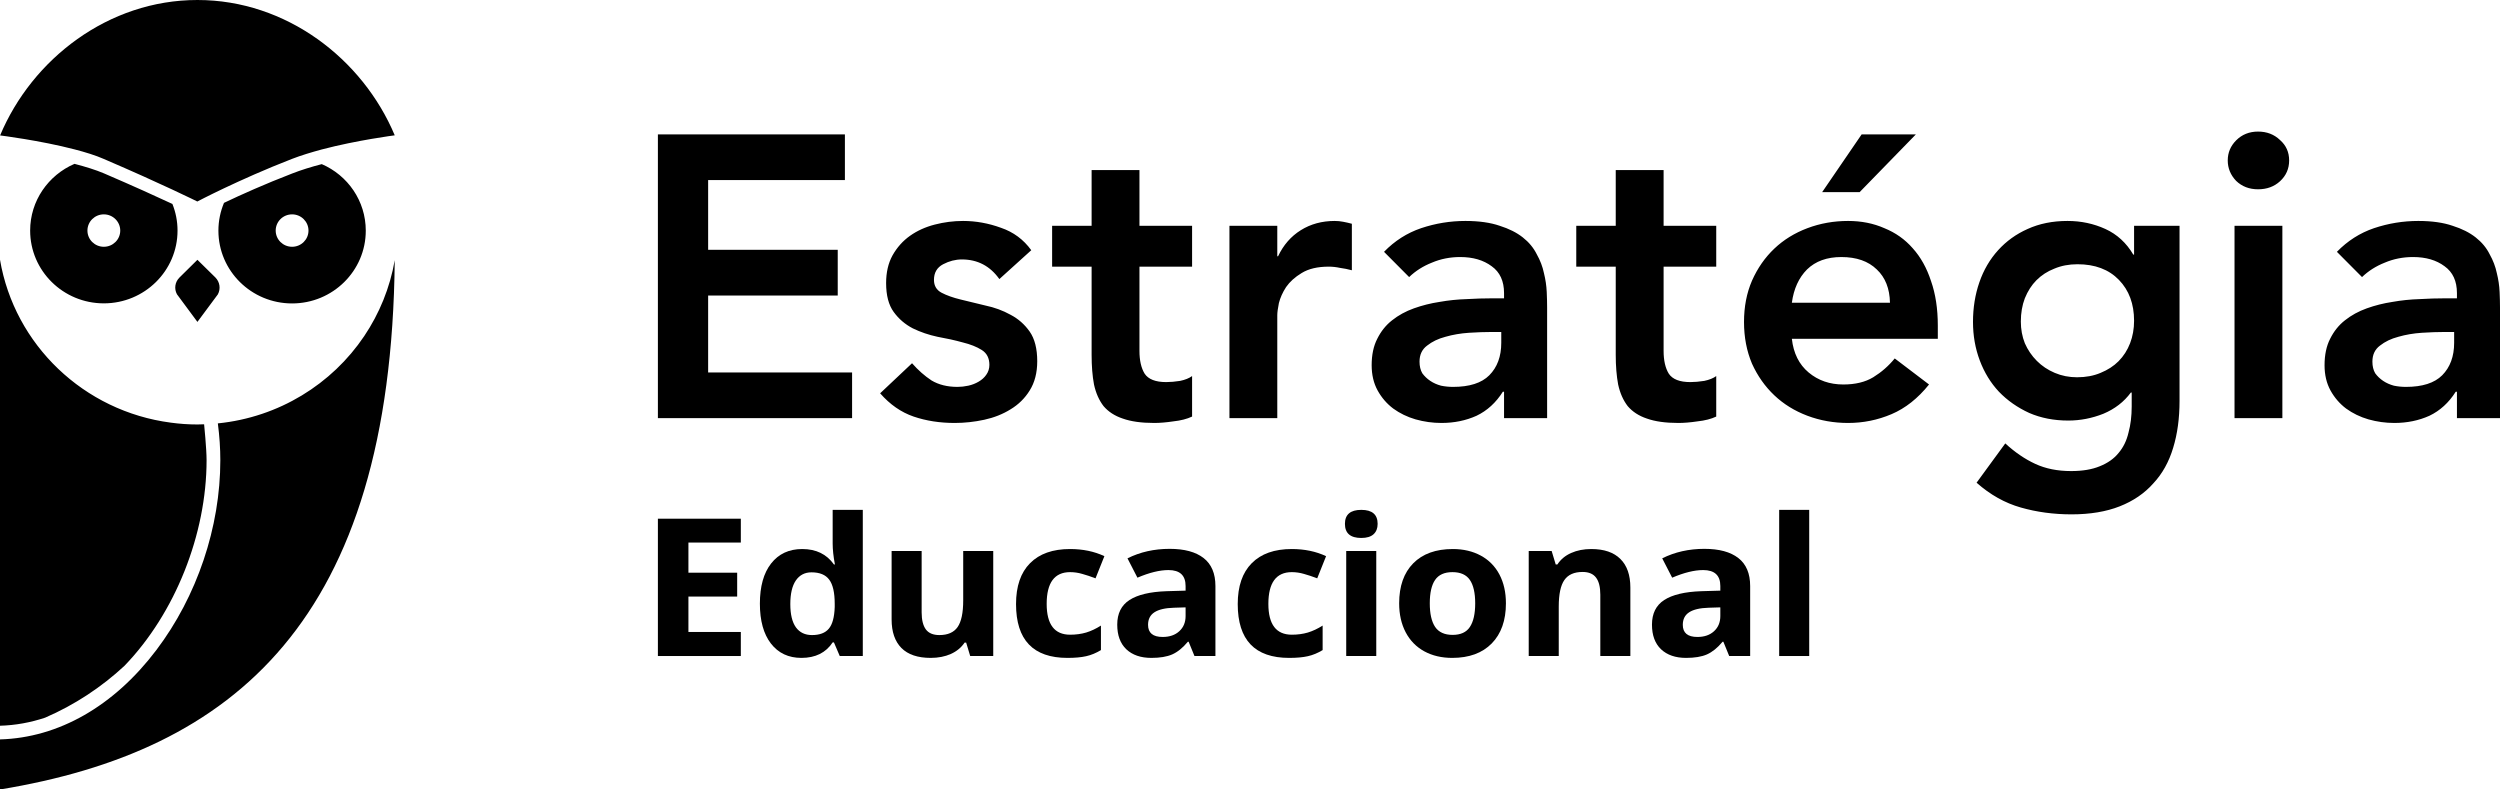 <svg
  id="estrategia-logo"
  width="152"
  height="48"
  viewBox="0 0 152 48"
  xmlns="http://www.w3.org/2000/svg"
>
  <path
    fill-rule="evenodd"
    clip-rule="evenodd"
    d="M12.003 0C6.592 0 1.956 3.583 0.006 8.234C0.006 8.234 2.441 8.537 4.53 9.082C5.188 9.252 5.812 9.445 6.313 9.665C8.13 10.447 9.523 11.079 10.476 11.525C11.479 11.993 11.997 12.252 11.997 12.252C11.997 12.252 12.61 11.927 13.619 11.448C14.655 10.958 16.11 10.298 17.759 9.659C18.311 9.445 18.935 9.258 19.564 9.087C21.715 8.52 24 8.228 24 8.228C22.05 3.583 17.413 0 12.003 0ZM1.833 14.019C1.833 12.202 2.942 10.645 4.53 9.962C5.188 10.133 5.812 10.325 6.319 10.54C8.136 11.322 9.529 11.955 10.482 12.4C10.682 12.901 10.794 13.446 10.794 14.019C10.794 16.462 8.788 18.444 6.313 18.444C3.839 18.444 1.833 16.462 1.833 14.019ZM6.313 15.004C6.865 15.004 7.311 14.563 7.311 14.019C7.311 13.479 6.865 13.033 6.313 13.033C5.762 13.033 5.316 13.474 5.316 14.019C5.316 14.563 5.762 15.004 6.313 15.004ZM13.619 12.334C13.401 12.857 13.279 13.424 13.279 14.024C13.279 16.468 15.285 18.449 17.759 18.449C20.233 18.449 22.239 16.468 22.239 14.024C22.239 12.213 21.141 10.661 19.564 9.979C18.929 10.144 18.305 10.336 17.759 10.551C16.115 11.184 14.655 11.839 13.619 12.334ZM18.756 14.019C18.756 14.563 18.311 15.004 17.759 15.004C17.207 15.004 16.762 14.563 16.762 14.019C16.762 13.474 17.207 13.033 17.759 13.033C18.311 13.033 18.756 13.479 18.756 14.019ZM12.003 15.796L10.911 16.875C10.638 17.145 10.576 17.558 10.76 17.893L12.003 19.572L13.245 17.899C13.429 17.563 13.368 17.145 13.095 16.87L12.003 15.796ZM12.003 25.808C11.457 25.808 10.922 25.77 10.392 25.698C5.099 25.01 0.88 20.965 0 15.791V42.777V43.08V44.125C0.947 44.098 1.867 43.927 2.742 43.635C4.536 42.859 6.163 41.786 7.567 40.482C10.649 37.289 12.56 32.479 12.56 27.977C12.56 27.283 12.41 25.797 12.41 25.797L12.003 25.808ZM13.396 27.982C13.396 27.256 13.346 26.524 13.245 25.742C16.957 25.368 20.183 23.353 22.144 20.436C23.064 19.066 23.71 17.503 24 15.818C23.788 37.779 14.159 45.672 0 48V46.024V44.956C3.555 44.857 6.926 42.936 9.506 39.524C11.98 36.255 13.396 32.05 13.396 27.982ZM138.768 13.727H135.859V25.424H138.768V13.727ZM135.956 8.536C135.617 8.877 135.447 9.283 135.447 9.755C135.447 10.226 135.617 10.64 135.956 10.997C136.312 11.339 136.756 11.509 137.289 11.509C137.823 11.509 138.267 11.347 138.623 11.022C138.995 10.681 139.18 10.258 139.18 9.755C139.18 9.251 138.995 8.837 138.623 8.512C138.267 8.171 137.823 8 137.289 8C136.756 8 136.312 8.179 135.956 8.536ZM40 8.171H51.37V10.949H43.055V15.189H50.934V17.967H43.055V22.646H51.807V25.424H40V8.171ZM60.761 16.968C60.195 16.172 59.436 15.774 58.482 15.774C58.094 15.774 57.714 15.871 57.343 16.066C56.971 16.261 56.785 16.578 56.785 17.017C56.785 17.374 56.938 17.634 57.246 17.797C57.553 17.959 57.941 18.097 58.409 18.211C58.878 18.325 59.379 18.446 59.913 18.576C60.462 18.69 60.971 18.877 61.44 19.137C61.909 19.381 62.297 19.722 62.604 20.16C62.911 20.599 63.064 21.2 63.064 21.964C63.064 22.662 62.911 23.255 62.604 23.743C62.313 24.214 61.925 24.596 61.44 24.888C60.971 25.18 60.438 25.392 59.84 25.522C59.242 25.651 58.644 25.716 58.046 25.716C57.141 25.716 56.308 25.587 55.548 25.327C54.789 25.067 54.11 24.596 53.512 23.913L55.452 22.085C55.823 22.508 56.219 22.857 56.639 23.133C57.076 23.393 57.601 23.523 58.215 23.523C58.425 23.523 58.644 23.499 58.87 23.45C59.096 23.401 59.306 23.32 59.5 23.206C59.694 23.093 59.848 22.955 59.961 22.792C60.09 22.613 60.155 22.41 60.155 22.183C60.155 21.777 60.001 21.476 59.694 21.281C59.387 21.086 58.999 20.932 58.531 20.818C58.062 20.688 57.553 20.575 57.003 20.477C56.47 20.363 55.969 20.193 55.5 19.965C55.031 19.722 54.643 19.389 54.336 18.966C54.029 18.544 53.876 17.959 53.876 17.212C53.876 16.562 54.005 16.001 54.264 15.53C54.538 15.043 54.894 14.645 55.33 14.336C55.767 14.027 56.268 13.8 56.834 13.654C57.399 13.508 57.973 13.434 58.555 13.434C59.331 13.434 60.098 13.572 60.858 13.849C61.618 14.109 62.232 14.563 62.701 15.213L60.761 16.968ZM63.969 13.727V16.212H66.37V21.574C66.37 22.256 66.418 22.857 66.515 23.377C66.628 23.897 66.822 24.336 67.097 24.693C67.388 25.034 67.776 25.286 68.261 25.448C68.762 25.627 69.4 25.716 70.176 25.716C70.515 25.716 70.903 25.684 71.34 25.619C71.792 25.57 72.172 25.473 72.479 25.327V22.865C72.301 22.995 72.059 23.093 71.752 23.158C71.445 23.206 71.162 23.231 70.903 23.231C70.257 23.231 69.82 23.06 69.594 22.719C69.384 22.378 69.279 21.915 69.279 21.33V16.212H72.479V13.727H69.279V10.339H66.37V13.727H63.969ZM74.75 13.727H77.659V15.579H77.708C78.031 14.896 78.492 14.368 79.09 13.995C79.688 13.621 80.375 13.434 81.151 13.434C81.328 13.434 81.498 13.451 81.66 13.483C81.838 13.516 82.015 13.556 82.193 13.605V16.432C81.951 16.367 81.708 16.318 81.466 16.286C81.24 16.237 81.013 16.212 80.787 16.212C80.108 16.212 79.559 16.342 79.138 16.602C78.734 16.846 78.419 17.13 78.193 17.455C77.983 17.78 77.837 18.105 77.756 18.43C77.692 18.755 77.659 18.999 77.659 19.161V25.424H74.75V13.727ZM91.374 23.816H91.446V25.424H94.065V18.698C94.065 18.422 94.057 18.105 94.041 17.748C94.024 17.374 93.968 16.992 93.871 16.602C93.79 16.212 93.645 15.831 93.434 15.457C93.24 15.067 92.958 14.726 92.586 14.434C92.214 14.141 91.746 13.905 91.18 13.727C90.614 13.532 89.919 13.434 89.095 13.434C88.174 13.434 87.276 13.581 86.404 13.873C85.547 14.165 84.795 14.645 84.149 15.311L85.676 16.846C86.064 16.472 86.525 16.18 87.058 15.969C87.592 15.741 88.165 15.628 88.78 15.628C89.555 15.628 90.194 15.814 90.695 16.188C91.196 16.546 91.446 17.09 91.446 17.821V18.138H90.719C90.234 18.138 89.717 18.154 89.168 18.186C88.618 18.203 88.068 18.259 87.519 18.357C86.986 18.438 86.468 18.568 85.967 18.747C85.466 18.926 85.022 19.169 84.634 19.478C84.262 19.77 83.963 20.144 83.737 20.599C83.51 21.038 83.397 21.574 83.397 22.207C83.397 22.792 83.519 23.304 83.761 23.743C84.004 24.181 84.319 24.547 84.707 24.839C85.111 25.132 85.563 25.351 86.064 25.497C86.581 25.643 87.107 25.716 87.64 25.716C88.416 25.716 89.127 25.57 89.774 25.278C90.42 24.969 90.954 24.482 91.374 23.816ZM90.671 20.185H91.277V20.843C91.277 21.671 91.034 22.329 90.549 22.817C90.081 23.288 89.345 23.523 88.343 23.523C88.101 23.523 87.858 23.499 87.616 23.45C87.373 23.385 87.155 23.288 86.961 23.158C86.767 23.028 86.606 22.873 86.476 22.695C86.363 22.5 86.307 22.264 86.307 21.988C86.307 21.566 86.46 21.241 86.767 21.013C87.074 20.77 87.446 20.591 87.882 20.477C88.335 20.347 88.812 20.266 89.313 20.233C89.814 20.201 90.267 20.185 90.671 20.185ZM95.837 16.212V13.727H98.237V10.339H101.147V13.727H104.347V16.212H101.147V21.33C101.147 21.915 101.252 22.378 101.462 22.719C101.688 23.06 102.125 23.231 102.771 23.231C103.03 23.231 103.313 23.206 103.62 23.158C103.927 23.093 104.169 22.995 104.347 22.865V25.327C104.04 25.473 103.66 25.57 103.208 25.619C102.771 25.684 102.383 25.716 102.044 25.716C101.268 25.716 100.63 25.627 100.129 25.448C99.644 25.286 99.256 25.034 98.965 24.693C98.69 24.336 98.496 23.897 98.383 23.377C98.286 22.857 98.237 22.256 98.237 21.574V16.212H95.837ZM109.964 22.646C109.382 22.159 109.042 21.476 108.945 20.599H117.819V19.795C117.819 18.771 117.681 17.87 117.407 17.09C117.148 16.294 116.776 15.628 116.291 15.091C115.823 14.555 115.249 14.149 114.57 13.873C113.907 13.581 113.172 13.434 112.364 13.434C111.491 13.434 110.667 13.581 109.891 13.873C109.115 14.165 108.444 14.58 107.879 15.116C107.313 15.652 106.86 16.302 106.521 17.065C106.198 17.813 106.036 18.649 106.036 19.575C106.036 20.502 106.198 21.346 106.521 22.11C106.86 22.857 107.313 23.499 107.879 24.035C108.444 24.571 109.115 24.985 109.891 25.278C110.667 25.57 111.491 25.716 112.364 25.716C113.285 25.716 114.166 25.538 115.007 25.18C115.847 24.823 116.607 24.222 117.285 23.377L115.2 21.793C114.829 22.248 114.392 22.63 113.891 22.938C113.406 23.231 112.8 23.377 112.073 23.377C111.249 23.377 110.546 23.133 109.964 22.646ZM114.109 16.383C114.627 16.87 114.893 17.545 114.91 18.406H108.945C109.059 17.561 109.366 16.887 109.867 16.383C110.384 15.879 111.079 15.628 111.952 15.628C112.873 15.628 113.592 15.879 114.109 16.383ZM116.485 8.171H113.188L110.788 11.68H113.067L116.485 8.171ZM132.516 13.727V24.376C132.516 25.432 132.387 26.383 132.128 27.227C131.87 28.088 131.466 28.811 130.916 29.396C130.383 29.997 129.704 30.46 128.88 30.785C128.055 31.11 127.077 31.273 125.946 31.273C124.863 31.273 123.837 31.135 122.867 30.858C121.897 30.582 121 30.079 120.176 29.348L121.921 26.959C122.503 27.495 123.109 27.91 123.74 28.202C124.37 28.495 125.097 28.641 125.922 28.641C126.617 28.641 127.199 28.543 127.667 28.348C128.152 28.154 128.532 27.885 128.807 27.544C129.098 27.203 129.3 26.789 129.413 26.301C129.542 25.83 129.607 25.302 129.607 24.717V23.864H129.558C129.138 24.433 128.581 24.864 127.886 25.156C127.191 25.432 126.479 25.57 125.752 25.57C124.879 25.57 124.087 25.416 123.376 25.107C122.665 24.782 122.051 24.352 121.534 23.816C121.032 23.28 120.645 22.646 120.37 21.915C120.095 21.184 119.958 20.404 119.958 19.575C119.958 18.714 120.087 17.91 120.346 17.163C120.604 16.416 120.984 15.766 121.485 15.213C121.986 14.661 122.584 14.23 123.279 13.922C123.99 13.597 124.798 13.434 125.704 13.434C126.528 13.434 127.296 13.597 128.007 13.922C128.718 14.247 129.284 14.767 129.704 15.481H129.752V13.727H132.516ZM126.31 16.066C125.792 16.066 125.324 16.156 124.903 16.334C124.483 16.497 124.12 16.732 123.812 17.041C123.522 17.334 123.287 17.699 123.109 18.138C122.948 18.56 122.867 19.031 122.867 19.551C122.867 20.022 122.948 20.461 123.109 20.867C123.287 21.273 123.53 21.631 123.837 21.939C124.144 22.248 124.507 22.492 124.928 22.67C125.348 22.849 125.801 22.938 126.285 22.938C126.819 22.938 127.296 22.849 127.716 22.67C128.152 22.492 128.516 22.256 128.807 21.964C129.114 21.655 129.348 21.289 129.51 20.867C129.672 20.445 129.752 19.99 129.752 19.502C129.752 18.479 129.445 17.65 128.831 17.017C128.217 16.383 127.376 16.066 126.31 16.066ZM149.382 23.816H149.309C148.889 24.482 148.355 24.969 147.709 25.278C147.062 25.57 146.351 25.716 145.575 25.716C145.042 25.716 144.517 25.643 143.999 25.497C143.498 25.351 143.046 25.132 142.642 24.839C142.254 24.547 141.939 24.181 141.696 23.743C141.454 23.304 141.333 22.792 141.333 22.207C141.333 21.574 141.446 21.038 141.672 20.599C141.898 20.144 142.197 19.77 142.569 19.478C142.957 19.169 143.401 18.926 143.902 18.747C144.403 18.568 144.921 18.438 145.454 18.357C146.004 18.259 146.553 18.203 147.103 18.186C147.652 18.154 148.169 18.138 148.654 18.138H149.382V17.821C149.382 17.09 149.131 16.546 148.63 16.188C148.129 15.814 147.491 15.628 146.715 15.628C146.101 15.628 145.527 15.741 144.993 15.969C144.46 16.18 143.999 16.472 143.611 16.846L142.084 15.311C142.731 14.645 143.482 14.165 144.339 13.873C145.212 13.581 146.109 13.434 147.03 13.434C147.854 13.434 148.549 13.532 149.115 13.727C149.681 13.905 150.149 14.141 150.521 14.434C150.893 14.726 151.176 15.067 151.37 15.457C151.58 15.831 151.725 16.212 151.806 16.602C151.903 16.992 151.96 17.374 151.976 17.748C151.992 18.105 152 18.422 152 18.698V25.424H149.382V23.816ZM149.212 20.185H148.606C148.202 20.185 147.749 20.201 147.248 20.233C146.747 20.266 146.27 20.347 145.818 20.477C145.381 20.591 145.01 20.77 144.702 21.013C144.395 21.241 144.242 21.566 144.242 21.988C144.242 22.264 144.298 22.5 144.412 22.695C144.541 22.873 144.702 23.028 144.896 23.158C145.09 23.288 145.309 23.385 145.551 23.45C145.793 23.499 146.036 23.523 146.278 23.523C147.28 23.523 148.016 23.288 148.485 22.817C148.969 22.329 149.212 21.671 149.212 20.843V20.185Z"
  />
  <path d="M45.042 39.886H40V31.537H45.042V32.987H41.856V34.82H44.82V36.271H41.856V38.424H45.042V39.886Z" />
  <path d="M48.727 40C47.941 40 47.322 39.709 46.871 39.126C46.424 38.544 46.201 37.737 46.201 36.705C46.201 35.658 46.428 34.843 46.883 34.261C47.342 33.675 47.973 33.381 48.775 33.381C49.618 33.381 50.26 33.694 50.703 34.318H50.763C50.672 33.842 50.626 33.417 50.626 33.044V31H52.458V39.886H51.057L50.703 39.058H50.626C50.211 39.686 49.578 40 48.727 40ZM49.368 38.612C49.835 38.612 50.177 38.483 50.392 38.224C50.612 37.965 50.731 37.525 50.751 36.905V36.716C50.751 36.031 50.64 35.54 50.416 35.243C50.197 34.946 49.837 34.798 49.338 34.798C48.931 34.798 48.614 34.963 48.386 35.294C48.163 35.622 48.051 36.1 48.051 36.728C48.051 37.356 48.165 37.828 48.392 38.144C48.62 38.456 48.945 38.612 49.368 38.612Z" />
  <path d="M58.988 39.886L58.742 39.069H58.647C58.451 39.366 58.174 39.596 57.814 39.76C57.455 39.92 57.046 40 56.587 40C55.8 40 55.208 39.8 54.808 39.4C54.409 38.997 54.21 38.418 54.21 37.664V33.501H56.036V37.23C56.036 37.691 56.122 38.037 56.293 38.27C56.465 38.498 56.739 38.612 57.114 38.612C57.625 38.612 57.994 38.45 58.221 38.127C58.449 37.8 58.563 37.259 58.563 36.505V33.501H60.389V39.886H58.988Z" />
  <path d="M64.901 40C62.817 40 61.775 38.909 61.775 36.728C61.775 35.643 62.059 34.815 62.626 34.244C63.193 33.669 64.005 33.381 65.063 33.381C65.837 33.381 66.532 33.526 67.147 33.815L66.608 35.163C66.32 35.053 66.053 34.963 65.805 34.895C65.558 34.822 65.31 34.786 65.063 34.786C64.113 34.786 63.638 35.43 63.638 36.716C63.638 37.965 64.113 38.59 65.063 38.59C65.414 38.59 65.739 38.546 66.039 38.458C66.338 38.367 66.638 38.226 66.937 38.035V39.526C66.642 39.705 66.342 39.829 66.039 39.897C65.739 39.966 65.36 40 64.901 40Z" />
  <path d="M72.623 39.886L72.269 39.018H72.222C71.914 39.387 71.597 39.644 71.269 39.789C70.946 39.93 70.523 40 70 40C69.357 40 68.85 39.825 68.479 39.475C68.112 39.124 67.928 38.626 67.928 37.978C67.928 37.301 68.176 36.802 68.671 36.482C69.17 36.159 69.92 35.98 70.922 35.945L72.084 35.911V35.631C72.084 34.984 71.737 34.66 71.042 34.66C70.507 34.66 69.878 34.815 69.156 35.123L68.551 33.947C69.321 33.562 70.176 33.37 71.114 33.37C72.012 33.37 72.701 33.556 73.18 33.93C73.659 34.303 73.898 34.87 73.898 35.631V39.886H72.623ZM72.084 36.928L71.377 36.95C70.846 36.966 70.451 37.057 70.192 37.225C69.932 37.392 69.802 37.647 69.802 37.99C69.802 38.481 70.098 38.727 70.689 38.727C71.112 38.727 71.449 38.61 71.701 38.378C71.956 38.146 72.084 37.838 72.084 37.453V36.928Z" />
  <path d="M78.38 40C76.296 40 75.254 38.909 75.254 36.728C75.254 35.643 75.538 34.815 76.105 34.244C76.672 33.669 77.484 33.381 78.542 33.381C79.316 33.381 80.011 33.526 80.626 33.815L80.087 35.163C79.799 35.053 79.532 34.963 79.284 34.895C79.037 34.822 78.789 34.786 78.542 34.786C77.592 34.786 77.117 35.43 77.117 36.716C77.117 37.965 77.592 38.59 78.542 38.59C78.893 38.59 79.219 38.546 79.518 38.458C79.817 38.367 80.117 38.226 80.416 38.035V39.526C80.121 39.705 79.821 39.829 79.518 39.897C79.219 39.966 78.839 40 78.38 40Z" />
  <path d="M81.772 31.851C81.772 31.284 82.104 31 82.766 31C83.429 31 83.76 31.284 83.76 31.851C83.76 32.121 83.677 32.333 83.509 32.485C83.345 32.633 83.098 32.708 82.766 32.708C82.104 32.708 81.772 32.422 81.772 31.851ZM83.677 39.886H81.85V33.501H83.677V39.886Z" />
  <path d="M86.931 36.682C86.931 37.314 87.039 37.792 87.254 38.115C87.474 38.439 87.829 38.601 88.32 38.601C88.807 38.601 89.157 38.441 89.368 38.121C89.584 37.798 89.692 37.318 89.692 36.682C89.692 36.05 89.584 35.576 89.368 35.26C89.153 34.944 88.799 34.786 88.308 34.786C87.821 34.786 87.47 34.944 87.254 35.26C87.039 35.572 86.931 36.046 86.931 36.682ZM91.56 36.682C91.56 37.721 91.272 38.534 90.698 39.121C90.123 39.707 89.322 40 88.296 40C87.654 40 87.087 39.867 86.596 39.6C86.105 39.33 85.728 38.944 85.464 38.441C85.201 37.938 85.069 37.352 85.069 36.682C85.069 35.639 85.354 34.828 85.925 34.249C86.496 33.671 87.298 33.381 88.332 33.381C88.975 33.381 89.542 33.515 90.033 33.781C90.524 34.048 90.901 34.43 91.165 34.929C91.428 35.428 91.56 36.012 91.56 36.682Z" />
  <path d="M99.126 39.886H97.299V36.157C97.299 35.696 97.214 35.352 97.042 35.123C96.87 34.891 96.597 34.775 96.222 34.775C95.711 34.775 95.341 34.938 95.114 35.266C94.886 35.59 94.772 36.128 94.772 36.882V39.886H92.946V33.501H94.341L94.587 34.318H94.689C94.892 34.01 95.172 33.777 95.527 33.621C95.886 33.461 96.293 33.381 96.749 33.381C97.527 33.381 98.118 33.583 98.521 33.987C98.924 34.386 99.126 34.965 99.126 35.723V39.886Z" />
  <path d="M105.135 39.886L104.781 39.018H104.733C104.426 39.387 104.109 39.644 103.781 39.789C103.458 39.93 103.035 40 102.512 40C101.869 40 101.362 39.825 100.991 39.475C100.624 39.124 100.44 38.626 100.44 37.978C100.44 37.301 100.688 36.802 101.183 36.482C101.682 36.159 102.432 35.98 103.434 35.945L104.596 35.911V35.631C104.596 34.984 104.248 34.66 103.554 34.66C103.019 34.66 102.39 34.815 101.668 35.123L101.063 33.947C101.833 33.562 102.688 33.37 103.626 33.37C104.524 33.37 105.213 33.556 105.692 33.93C106.171 34.303 106.41 34.87 106.41 35.631V39.886H105.135ZM104.596 36.928L103.889 36.95C103.358 36.966 102.963 37.057 102.704 37.225C102.444 37.392 102.314 37.647 102.314 37.99C102.314 38.481 102.61 38.727 103.201 38.727C103.624 38.727 103.961 38.61 104.213 38.378C104.468 38.146 104.596 37.838 104.596 37.453V36.928Z" />
  <path d="M110 39.886H108.174V31H110V39.886Z" />
</svg>
